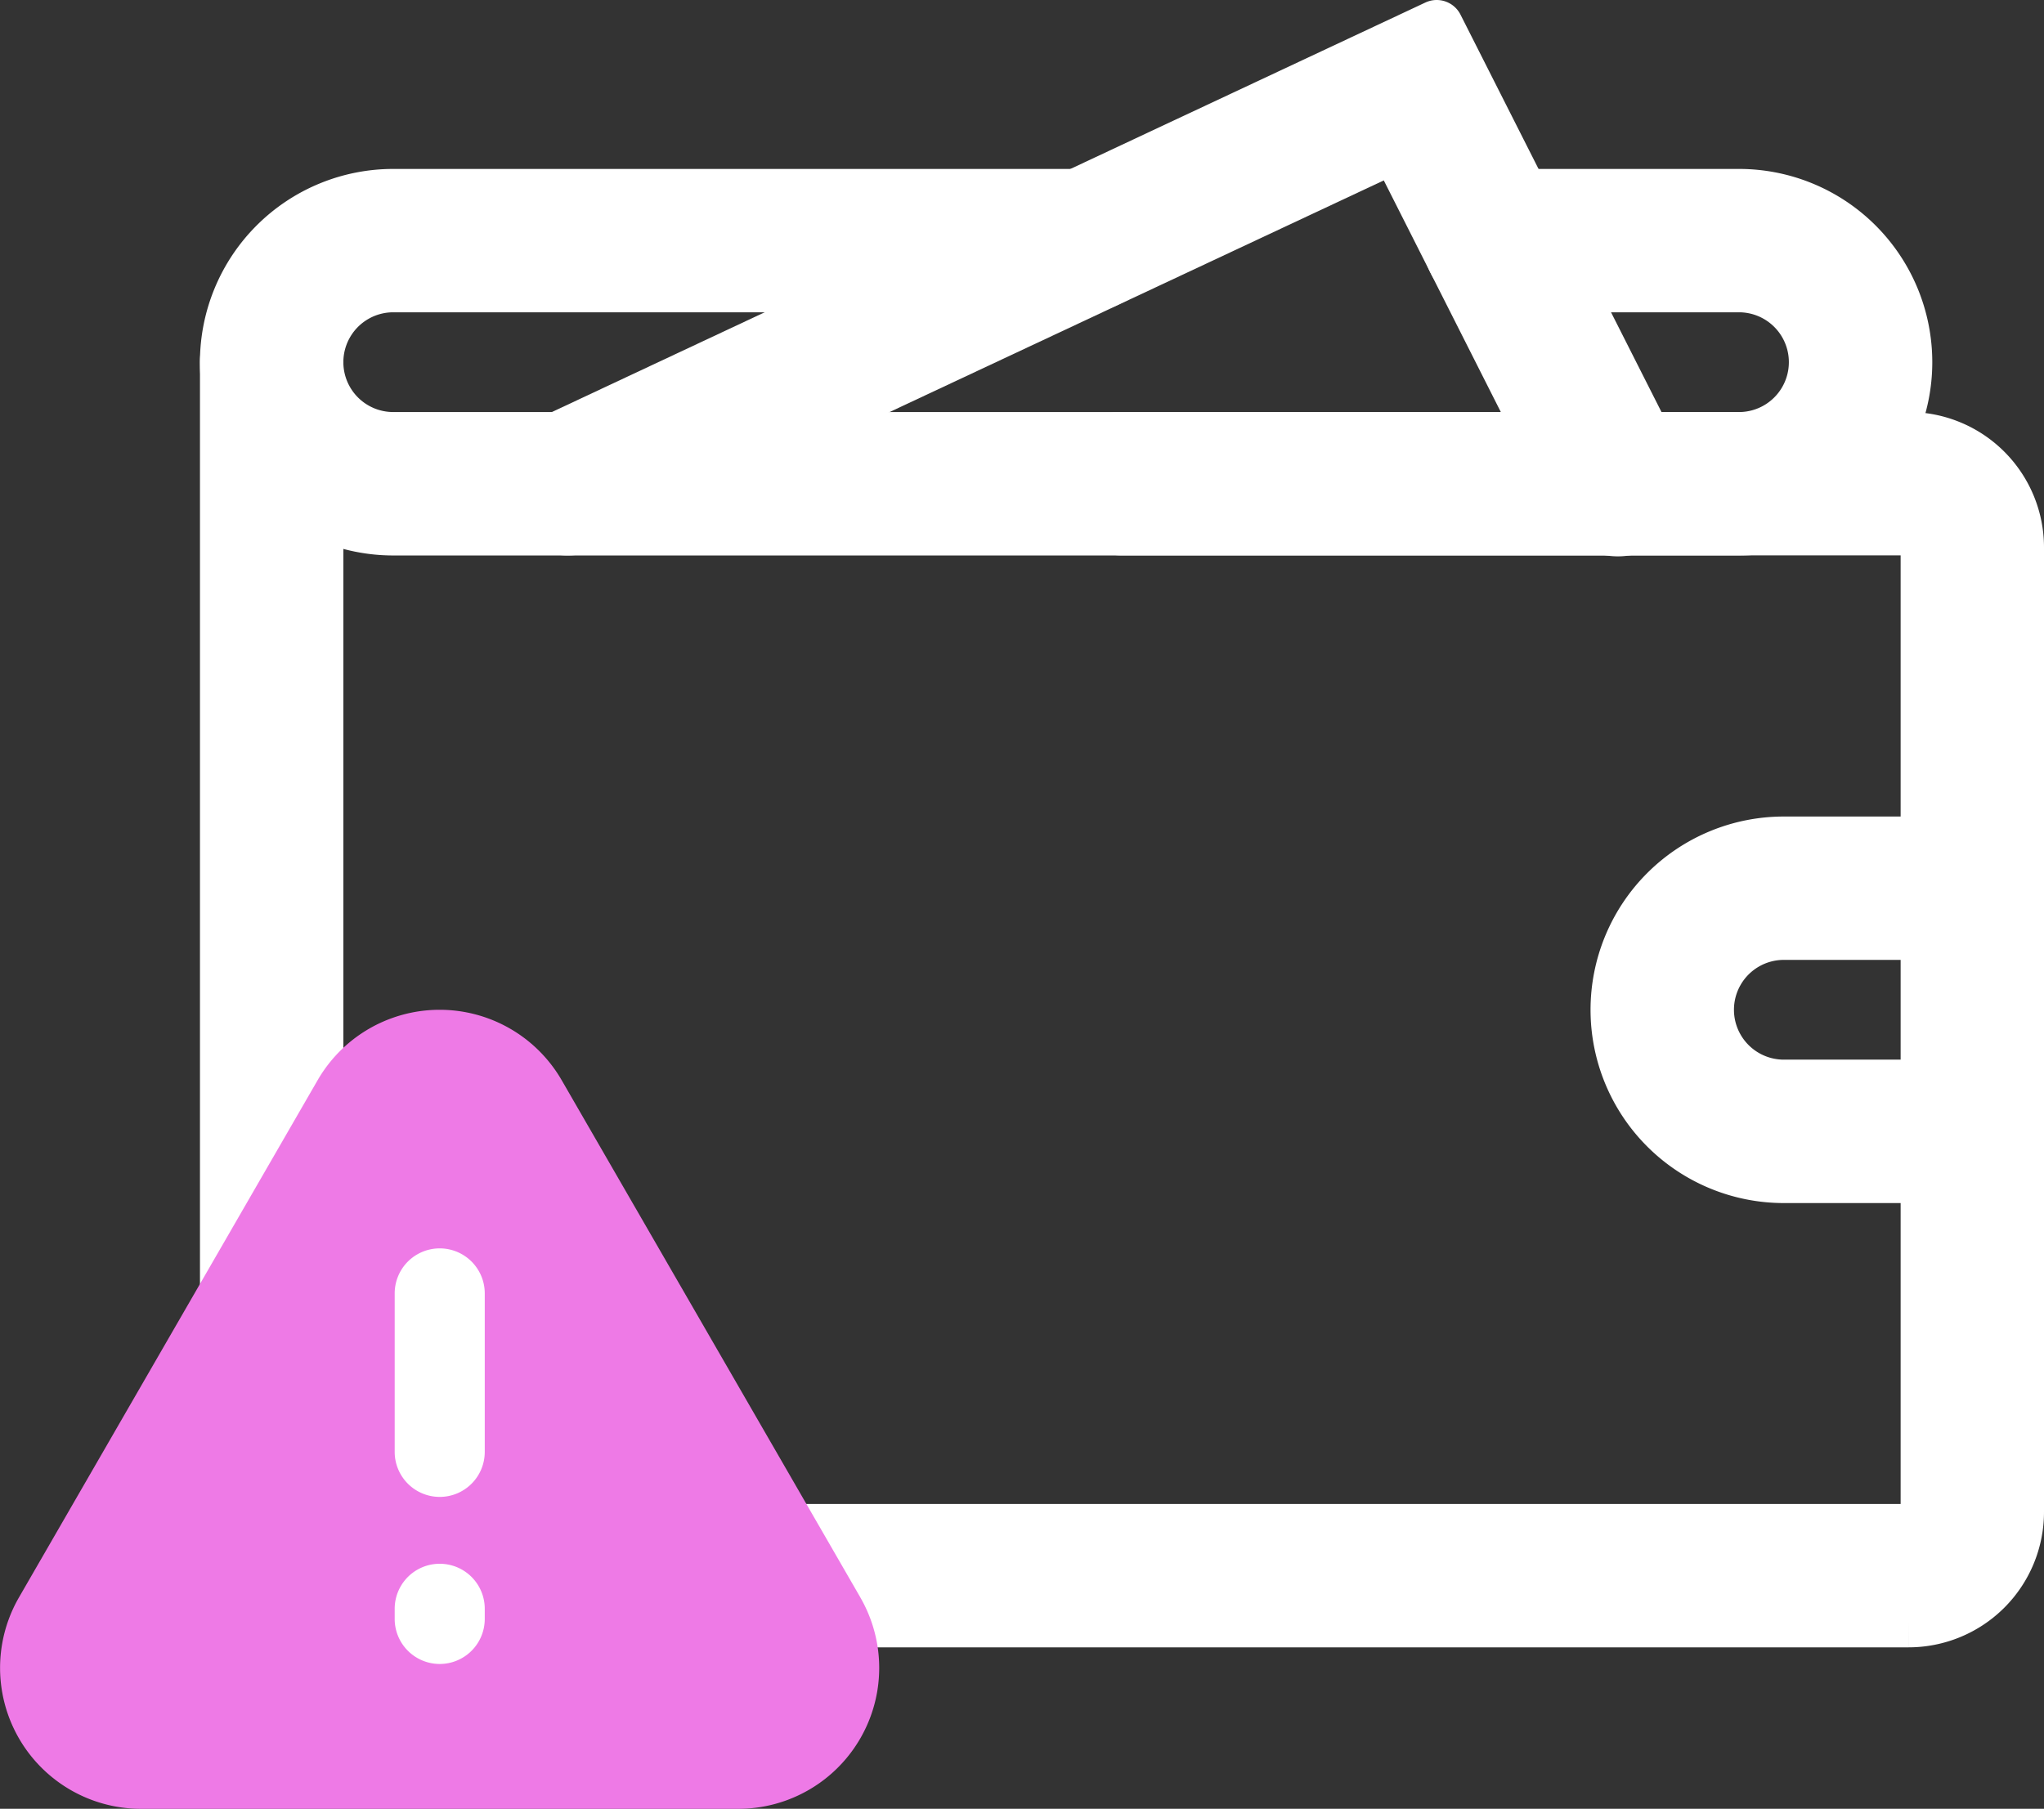 <svg xmlns="http://www.w3.org/2000/svg" width="76.661" height="67.853" viewBox="0 0 76.661 67.853">
  <rect x="0" y="0" width="76.661" height="67.853" fill="#333333" stroke="none"/>
  <g id="Group_1546" data-name="Group 1546" transform="translate(-2003.985 -1075.61)">
    <path id="Path_2458" data-name="Path 2458" d="M94.189,86.783H35.182a4.081,4.081,0,0,1-4.077-4.077V39.573a1.689,1.689,0,0,1,3.378,0V82.706a.708.708,0,0,0,.7.7H94.189a.708.708,0,0,0,.7-.7V46.521a.708.708,0,0,0-.7-.7h-29.5a1.689,1.689,0,1,1,0-3.378h29.5a4.082,4.082,0,0,1,4.077,4.075V82.706a4.081,4.081,0,0,1-4.077,4.077" transform="translate(1981.38 1049.623)" fill="#fff" stroke="#fff" stroke-linejoin="round" stroke-width="2"/>
    <path id="Path_2459" data-name="Path 2459" d="M87.826,46.564H37.354a6.249,6.249,0,0,1,0-12.5H63.331a1.689,1.689,0,0,1,0,3.378H37.354a2.871,2.871,0,1,0,0,5.742H87.826a2.871,2.871,0,0,0,0-5.742H78.658a1.689,1.689,0,1,1,0-3.378h9.168a6.249,6.249,0,0,1,0,12.5" transform="translate(1981.38 1048.883)" fill="#fff" stroke="#fff" stroke-linejoin="round" stroke-width="2"/>
    <path id="Path_2460" data-name="Path 2460" d="M87.514,66.914h-6.47a6.249,6.249,0,0,1,0-12.5h6.47a1.689,1.689,0,0,1,0,3.378h-6.47a2.871,2.871,0,0,0,0,5.742h6.47a1.689,1.689,0,0,1,0,3.378" transform="translate(1989.845 1052.826)" fill="#fff" stroke="#fff" stroke-linejoin="round" stroke-width="2"/>
    <path id="Path_2461" data-name="Path 2461" d="M42.1,47.592a1.689,1.689,0,0,1-.719-3.218L74.687,28.756,82.972,45.14a1.69,1.69,0,1,1-3.015,1.526l-6.8-13.46L42.812,47.432a1.685,1.685,0,0,1-.716.16" transform="translate(1983.182 1047.854)" fill="#fff" stroke="#fff" stroke-linejoin="round" stroke-width="2"/>
    <path id="Path_2462" data-name="Path 2462" d="M93.253,91.451l-11.2-19.4a5.286,5.286,0,0,0-9.157,0l-11.2,19.4a5.287,5.287,0,0,0,4.578,7.93h22.4a5.287,5.287,0,0,0,4.578-7.93" transform="translate(1943 1044.083)" fill="#ee7ae6"/>
    <path id="Path_2463" data-name="Path 2463" d="M75.074,86.228a1.69,1.69,0,0,1-1.689-1.689V78.594a1.689,1.689,0,1,1,3.378,0v5.945a1.69,1.69,0,0,1-1.689,1.689" transform="translate(1945.403 1045.535)" fill="#fff"/>
    <path id="Path_2464" data-name="Path 2464" d="M75.074,90.575a1.69,1.69,0,0,1-1.689-1.689v-.381a1.689,1.689,0,1,1,3.378,0v.381a1.69,1.69,0,0,1-1.689,1.689" transform="translate(1945.403 1047.455)" fill="#fff"/>
  </g>
</svg>
